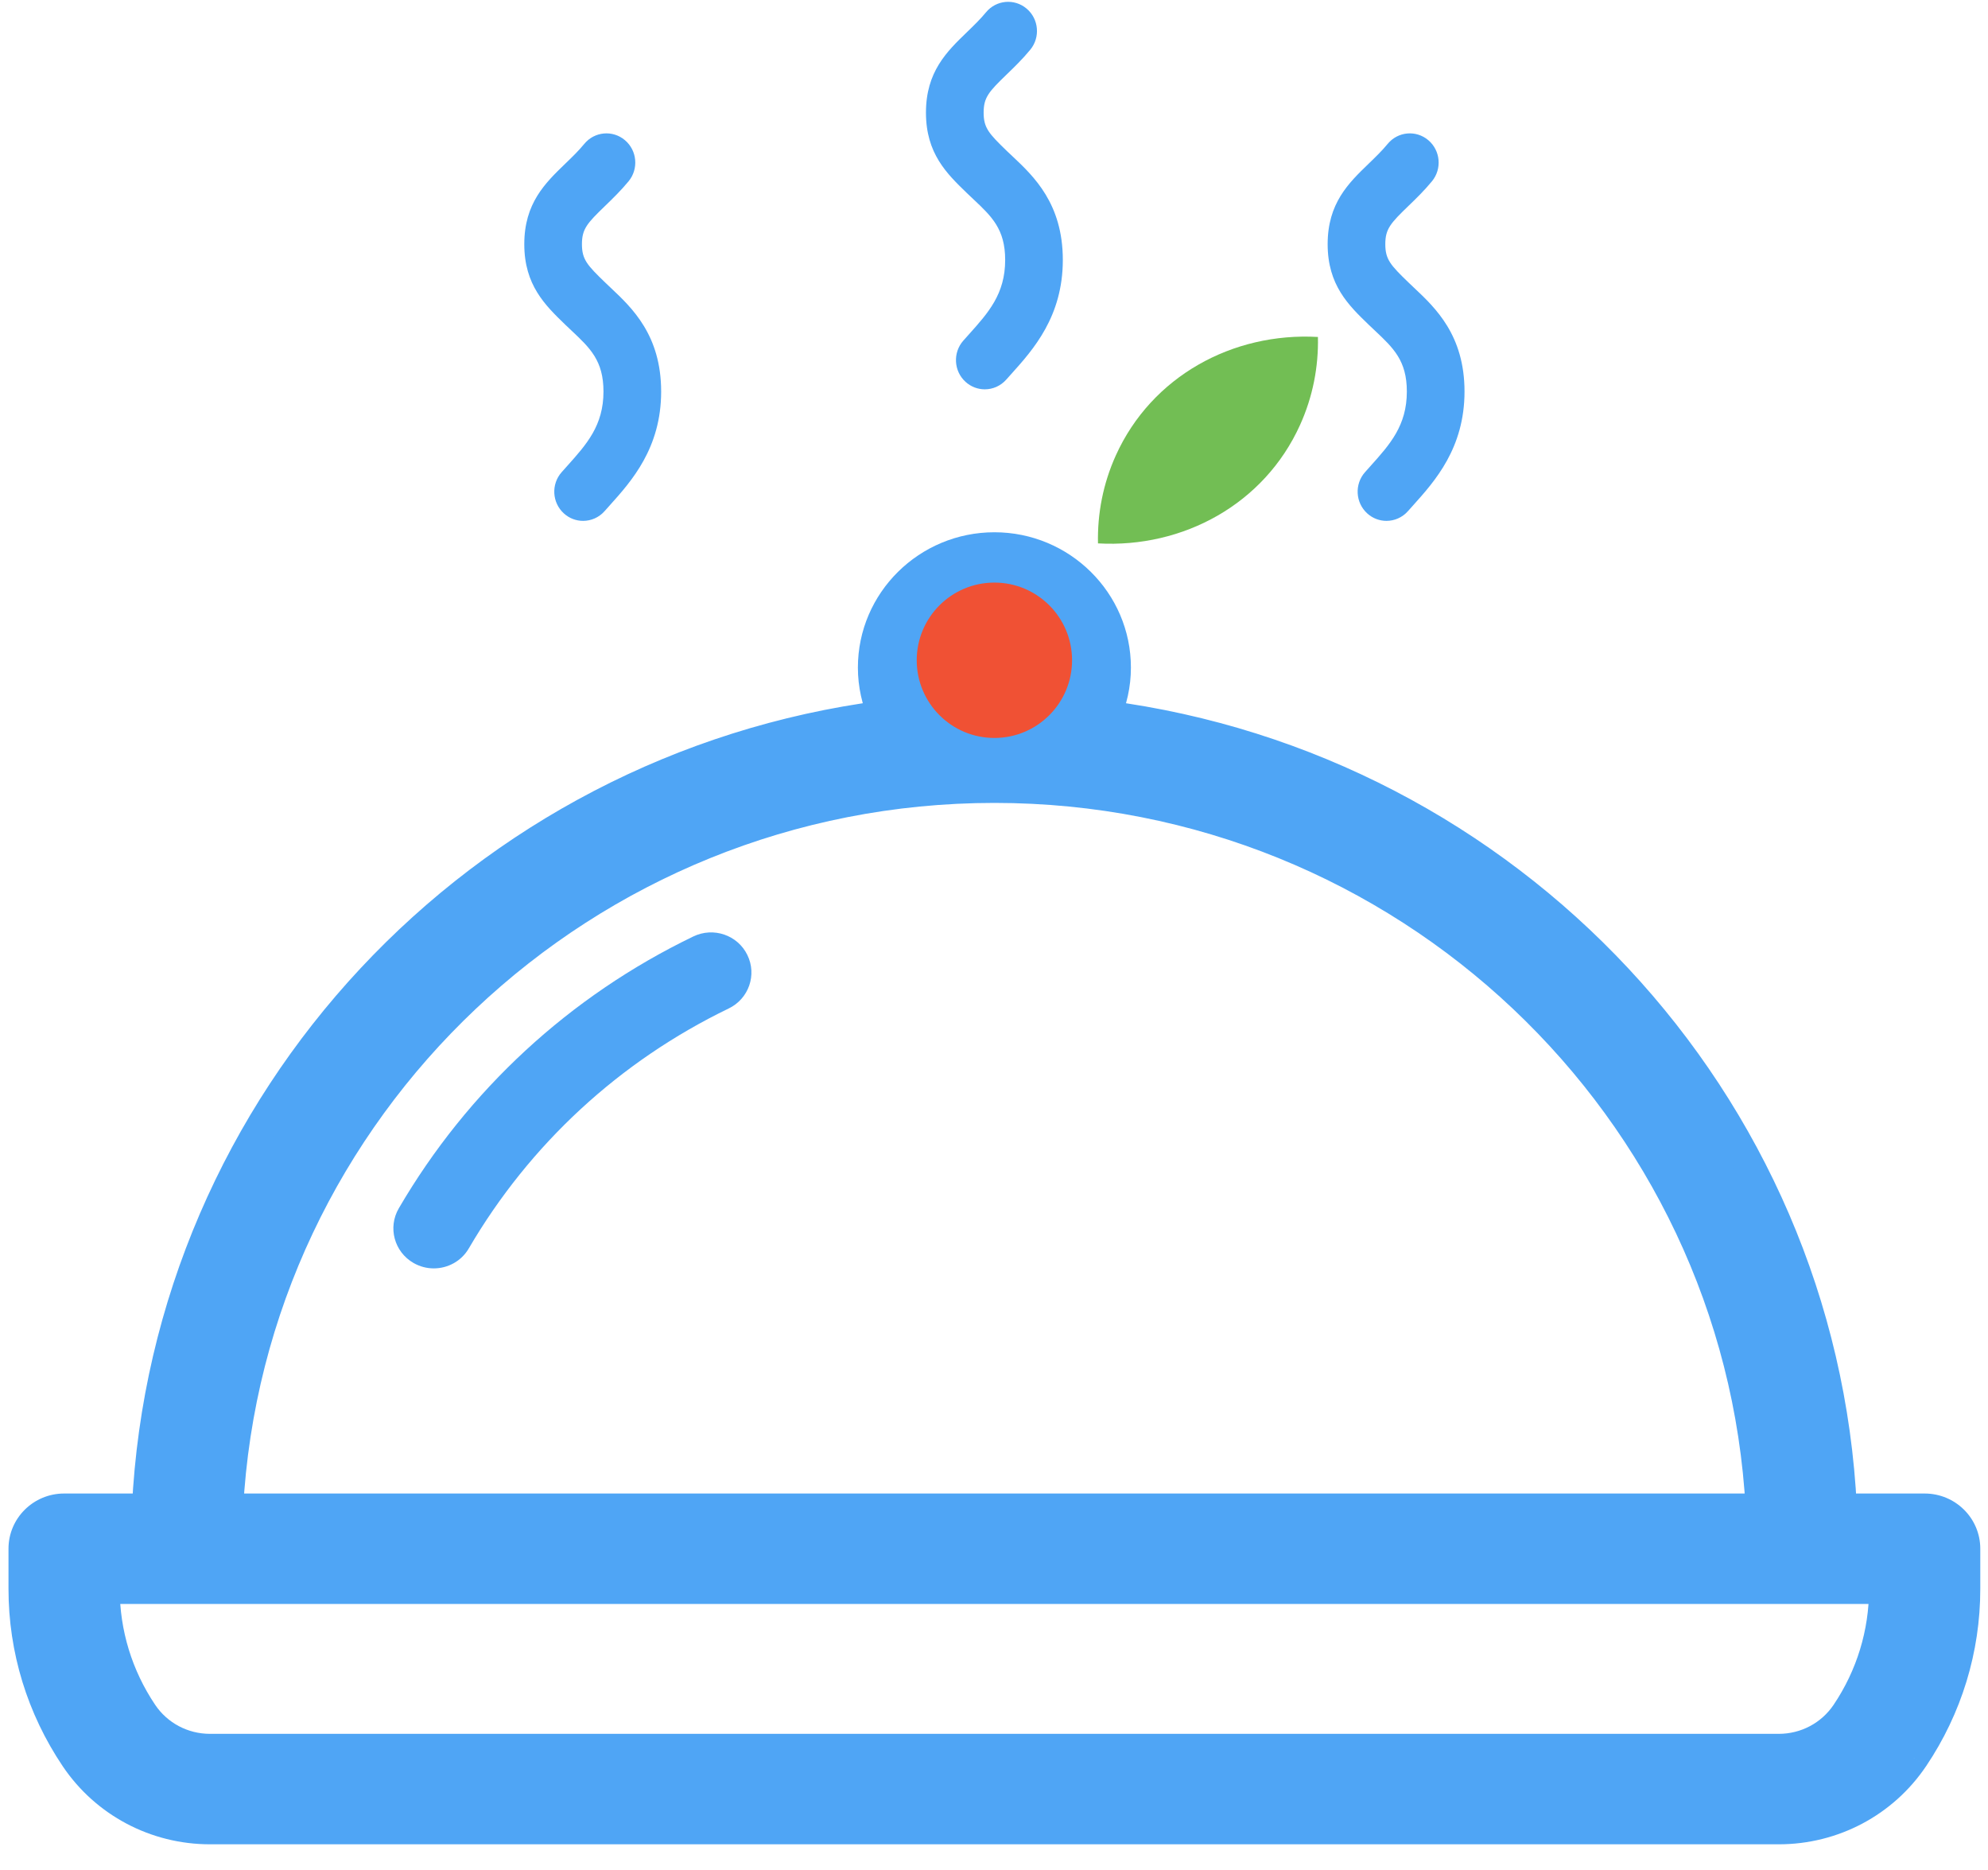 <svg width="84" height="79" viewBox="0 0 84 79" fill="none" xmlns="http://www.w3.org/2000/svg">
    <path d="M25.81 12.162C25.728 12.084 25.646 12.008 25.567 11.931C24.808 11.198 24.589 10.958 24.589 10.315C24.589 9.671 24.808 9.432 25.567 8.699C25.875 8.401 26.225 8.063 26.56 7.658C26.991 7.135 26.922 6.357 26.405 5.921C25.889 5.484 25.12 5.554 24.689 6.077C24.444 6.375 24.173 6.637 23.885 6.914C23.034 7.736 22.153 8.587 22.153 10.315C22.153 12.043 23.034 12.893 23.885 13.716C23.972 13.8 24.061 13.884 24.151 13.968C24.934 14.704 25.499 15.236 25.499 16.539C25.499 17.976 24.787 18.768 23.963 19.687C23.885 19.774 23.807 19.86 23.731 19.947C23.282 20.454 23.324 21.234 23.826 21.688C24.058 21.899 24.348 22.003 24.638 22.003C24.972 22.003 25.305 21.864 25.546 21.592C25.618 21.511 25.691 21.429 25.766 21.346C26.681 20.326 27.936 18.93 27.936 16.54C27.936 14.162 26.707 13.006 25.81 12.162Z" fill="#4FA5F5"/>
    <path d="M42.783 6.604C42.7 6.527 42.619 6.451 42.539 6.374C41.781 5.641 41.562 5.401 41.562 4.758C41.562 4.114 41.781 3.875 42.539 3.142C42.848 2.844 43.198 2.506 43.532 2.101C43.964 1.578 43.895 0.8 43.378 0.364C42.861 -0.073 42.093 -0.003 41.662 0.52C41.417 0.817 41.145 1.079 40.858 1.357C40.006 2.179 39.125 3.03 39.125 4.758C39.125 6.486 40.006 7.336 40.858 8.159C40.945 8.243 41.034 8.327 41.124 8.411C41.906 9.147 42.472 9.679 42.472 10.982C42.472 12.419 41.76 13.211 40.936 14.129C40.857 14.217 40.78 14.303 40.703 14.39C40.255 14.897 40.297 15.677 40.798 16.131C41.031 16.342 41.321 16.446 41.611 16.446C41.945 16.446 42.278 16.307 42.518 16.035C42.59 15.954 42.664 15.872 42.739 15.789C43.654 14.769 44.908 13.373 44.908 10.982C44.908 8.604 43.68 7.449 42.783 6.604Z" fill="#4FA5F5"/>
    <path d="M59.755 12.162C59.673 12.084 59.592 12.008 59.512 11.931C58.753 11.198 58.534 10.958 58.534 10.315C58.534 9.671 58.753 9.432 59.512 8.699C59.821 8.401 60.171 8.063 60.505 7.658C60.936 7.135 60.867 6.357 60.35 5.921C59.834 5.484 59.066 5.554 58.635 6.077C58.389 6.375 58.118 6.637 57.831 6.914C56.979 7.736 56.098 8.587 56.098 10.315C56.098 12.043 56.979 12.893 57.831 13.716C57.918 13.8 58.007 13.884 58.097 13.968C58.879 14.704 59.444 15.236 59.444 16.539C59.444 17.976 58.733 18.768 57.908 19.687C57.83 19.774 57.752 19.86 57.676 19.947C57.227 20.454 57.27 21.234 57.771 21.688C58.003 21.899 58.294 22.003 58.583 22.003C58.917 22.003 59.25 21.864 59.491 21.592C59.563 21.511 59.637 21.429 59.711 21.346C60.627 20.326 61.881 18.93 61.881 16.54C61.881 14.162 60.652 13.006 59.755 12.162Z" fill="#4FA5F5"/>
    <path d="M29.292 39.56C24.069 42.081 19.766 46.052 16.852 51.04C16.378 51.85 16.658 52.884 17.474 53.352C17.745 53.507 18.038 53.58 18.329 53.58C18.92 53.58 19.494 53.277 19.809 52.735C22.383 48.332 26.181 44.828 30.791 42.6C31.639 42.191 31.991 41.178 31.577 40.338C31.167 39.499 30.147 39.147 29.292 39.56Z" fill="#4FA5F5"/>
    <path fill-rule="evenodd" clip-rule="evenodd" d="M77.82 63.731H81.324C82.269 63.731 83.033 64.488 83.033 65.423V67.119C83.033 69.665 82.279 72.13 80.852 74.251C79.58 76.14 77.452 77.267 75.162 77.267H8.871C6.579 77.267 4.453 76.14 3.183 74.253C1.754 72.132 1 69.665 1 67.119V65.423C1 64.488 1.764 63.731 2.709 63.731H6.214C7.04 46.488 20.307 32.447 37.325 30.232C37.048 29.609 36.89 28.924 36.89 28.201C36.89 25.402 39.189 23.125 42.017 23.125C44.844 23.125 47.144 25.402 47.144 28.201C47.144 28.924 46.985 29.609 46.709 30.232C63.726 32.447 76.993 46.488 77.82 63.731ZM43.726 28.201C43.726 27.267 42.96 26.509 42.017 26.509C41.074 26.509 40.308 27.267 40.308 28.201C40.308 29.134 41.074 29.893 42.017 29.893C42.96 29.893 43.726 29.134 43.726 28.201ZM42.017 33.276C59.345 33.276 73.504 46.794 74.402 63.731H9.632C10.529 46.794 24.689 33.276 42.017 33.276ZM78.006 72.376C79.059 70.813 79.615 68.994 79.615 67.119V67.115H4.418V67.119C4.418 68.994 4.974 70.811 6.025 72.375C6.661 73.32 7.726 73.883 8.871 73.883H75.162C76.307 73.883 77.371 73.32 78.006 72.376Z" fill="#4FA5F5"/>
    <path d="M77.82 63.731L77.18 63.762L77.209 64.372H77.82V63.731ZM80.852 74.251L81.383 74.609L81.384 74.609L80.852 74.251ZM3.183 74.253L3.715 73.895L3.715 73.895L3.183 74.253ZM6.214 63.731V64.372H6.825L6.854 63.762L6.214 63.731ZM37.325 30.232L37.407 30.867L38.259 30.757L37.911 29.972L37.325 30.232ZM46.709 30.232L46.123 29.972L45.775 30.757L46.626 30.867L46.709 30.232ZM74.402 63.731V64.372H75.077L75.042 63.697L74.402 63.731ZM9.632 63.731L8.992 63.697L8.956 64.372H9.632V63.731ZM78.006 72.376L78.538 72.734L78.538 72.734L78.006 72.376ZM79.615 67.115H80.256V66.475H79.615V67.115ZM4.418 67.115V66.475H3.777V67.115H4.418ZM6.025 72.375L6.557 72.017L6.557 72.017L6.025 72.375ZM81.324 63.09H77.82V64.372H81.324V63.09ZM83.674 65.423C83.674 64.128 82.617 63.09 81.324 63.09V64.372C81.921 64.372 82.392 64.848 82.392 65.423H83.674ZM83.674 67.119V65.423H82.392V67.119H83.674ZM81.384 74.609C82.882 72.382 83.674 69.793 83.674 67.119H82.392C82.392 69.537 81.677 71.877 80.32 73.894L81.384 74.609ZM75.162 77.908C77.664 77.908 79.992 76.676 81.383 74.609L80.32 73.894C79.169 75.604 77.241 76.626 75.162 76.626V77.908ZM8.871 77.908H75.162V76.626H8.871V77.908ZM2.651 74.611C4.042 76.676 6.368 77.908 8.871 77.908V76.626C6.791 76.626 4.865 75.604 3.715 73.895L2.651 74.611ZM0.359 67.119C0.359 69.793 1.152 72.384 2.651 74.611L3.715 73.895C2.357 71.879 1.641 69.537 1.641 67.119H0.359ZM0.359 65.423V67.119H1.641V65.423H0.359ZM2.709 63.09C1.417 63.09 0.359 64.128 0.359 65.423H1.641C1.641 64.848 2.112 64.372 2.709 64.372V63.09ZM6.214 63.09H2.709V64.372H6.214V63.09ZM37.242 29.596C19.924 31.851 6.415 46.14 5.573 63.701L6.854 63.762C7.665 46.836 20.691 33.044 37.407 30.867L37.242 29.596ZM36.249 28.201C36.249 29.019 36.429 29.792 36.739 30.492L37.911 29.972C37.668 29.426 37.531 28.829 37.531 28.201H36.249ZM42.017 22.484C38.842 22.484 36.249 25.042 36.249 28.201H37.531C37.531 25.762 39.537 23.766 42.017 23.766V22.484ZM47.785 28.201C47.785 25.042 45.192 22.484 42.017 22.484V23.766C44.496 23.766 46.503 25.762 46.503 28.201H47.785ZM47.294 30.492C47.605 29.792 47.785 29.019 47.785 28.201H46.503C46.503 28.828 46.365 29.426 46.123 29.972L47.294 30.492ZM78.46 63.701C77.618 46.14 64.109 31.851 46.791 29.596L46.626 30.867C63.343 33.044 76.368 46.836 77.18 63.762L78.46 63.701ZM42.017 27.15C42.612 27.15 43.085 27.627 43.085 28.201H44.367C44.367 26.907 43.307 25.868 42.017 25.868V27.15ZM40.949 28.201C40.949 27.627 41.422 27.15 42.017 27.15V25.868C40.726 25.868 39.667 26.907 39.667 28.201H40.949ZM42.017 29.252C41.422 29.252 40.949 28.774 40.949 28.201H39.667C39.667 29.494 40.726 30.534 42.017 30.534V29.252ZM43.085 28.201C43.085 28.774 42.612 29.252 42.017 29.252V30.534C43.308 30.534 44.367 29.494 44.367 28.201H43.085ZM75.042 63.697C74.126 46.417 59.683 32.636 42.017 32.636V33.917C59.006 33.917 72.882 47.17 73.762 63.765L75.042 63.697ZM9.632 64.372H74.402V63.09H9.632V64.372ZM42.017 32.636C24.35 32.636 9.907 46.417 8.992 63.697L10.272 63.765C11.151 47.17 25.027 33.917 42.017 33.917V32.636ZM78.974 67.119C78.974 68.866 78.457 70.561 77.475 72.018L78.538 72.734C79.662 71.066 80.256 69.122 80.256 67.119H78.974ZM78.974 67.115V67.119H80.256V67.115H78.974ZM4.418 67.756H79.615V66.475H4.418V67.756ZM5.059 67.119V67.115H3.777V67.119H5.059ZM6.557 72.017C5.576 70.559 5.059 68.866 5.059 67.119H3.777C3.777 69.122 4.371 71.064 5.494 72.732L6.557 72.017ZM8.871 73.242C7.937 73.242 7.073 72.783 6.557 72.017L5.494 72.732C6.25 73.856 7.515 74.524 8.871 74.524V73.242ZM75.162 73.242H8.871V74.524H75.162V73.242ZM77.475 72.018C76.959 72.783 76.096 73.242 75.162 73.242V74.524C76.519 74.524 77.782 73.856 78.538 72.734L77.475 72.018Z" fill="#4FA5F5"/>
    <path fill-rule="evenodd" clip-rule="evenodd" d="M45.298 27.891C45.298 29.703 43.829 31.173 42.017 31.173C40.204 31.173 38.735 29.703 38.735 27.891C38.735 26.079 40.204 24.61 42.017 24.61C43.829 24.61 45.298 26.079 45.298 27.891Z" fill="#F05134"/>
    <path fill-rule="evenodd" clip-rule="evenodd" d="M55.687 14.234C52.089 14.031 48.661 15.893 47.148 19.237C46.607 20.434 46.366 21.7 46.394 22.954C49.991 23.158 53.42 21.295 54.932 17.951C55.474 16.754 55.715 15.488 55.687 14.234Z" fill="#72BE54"/>
</svg>
